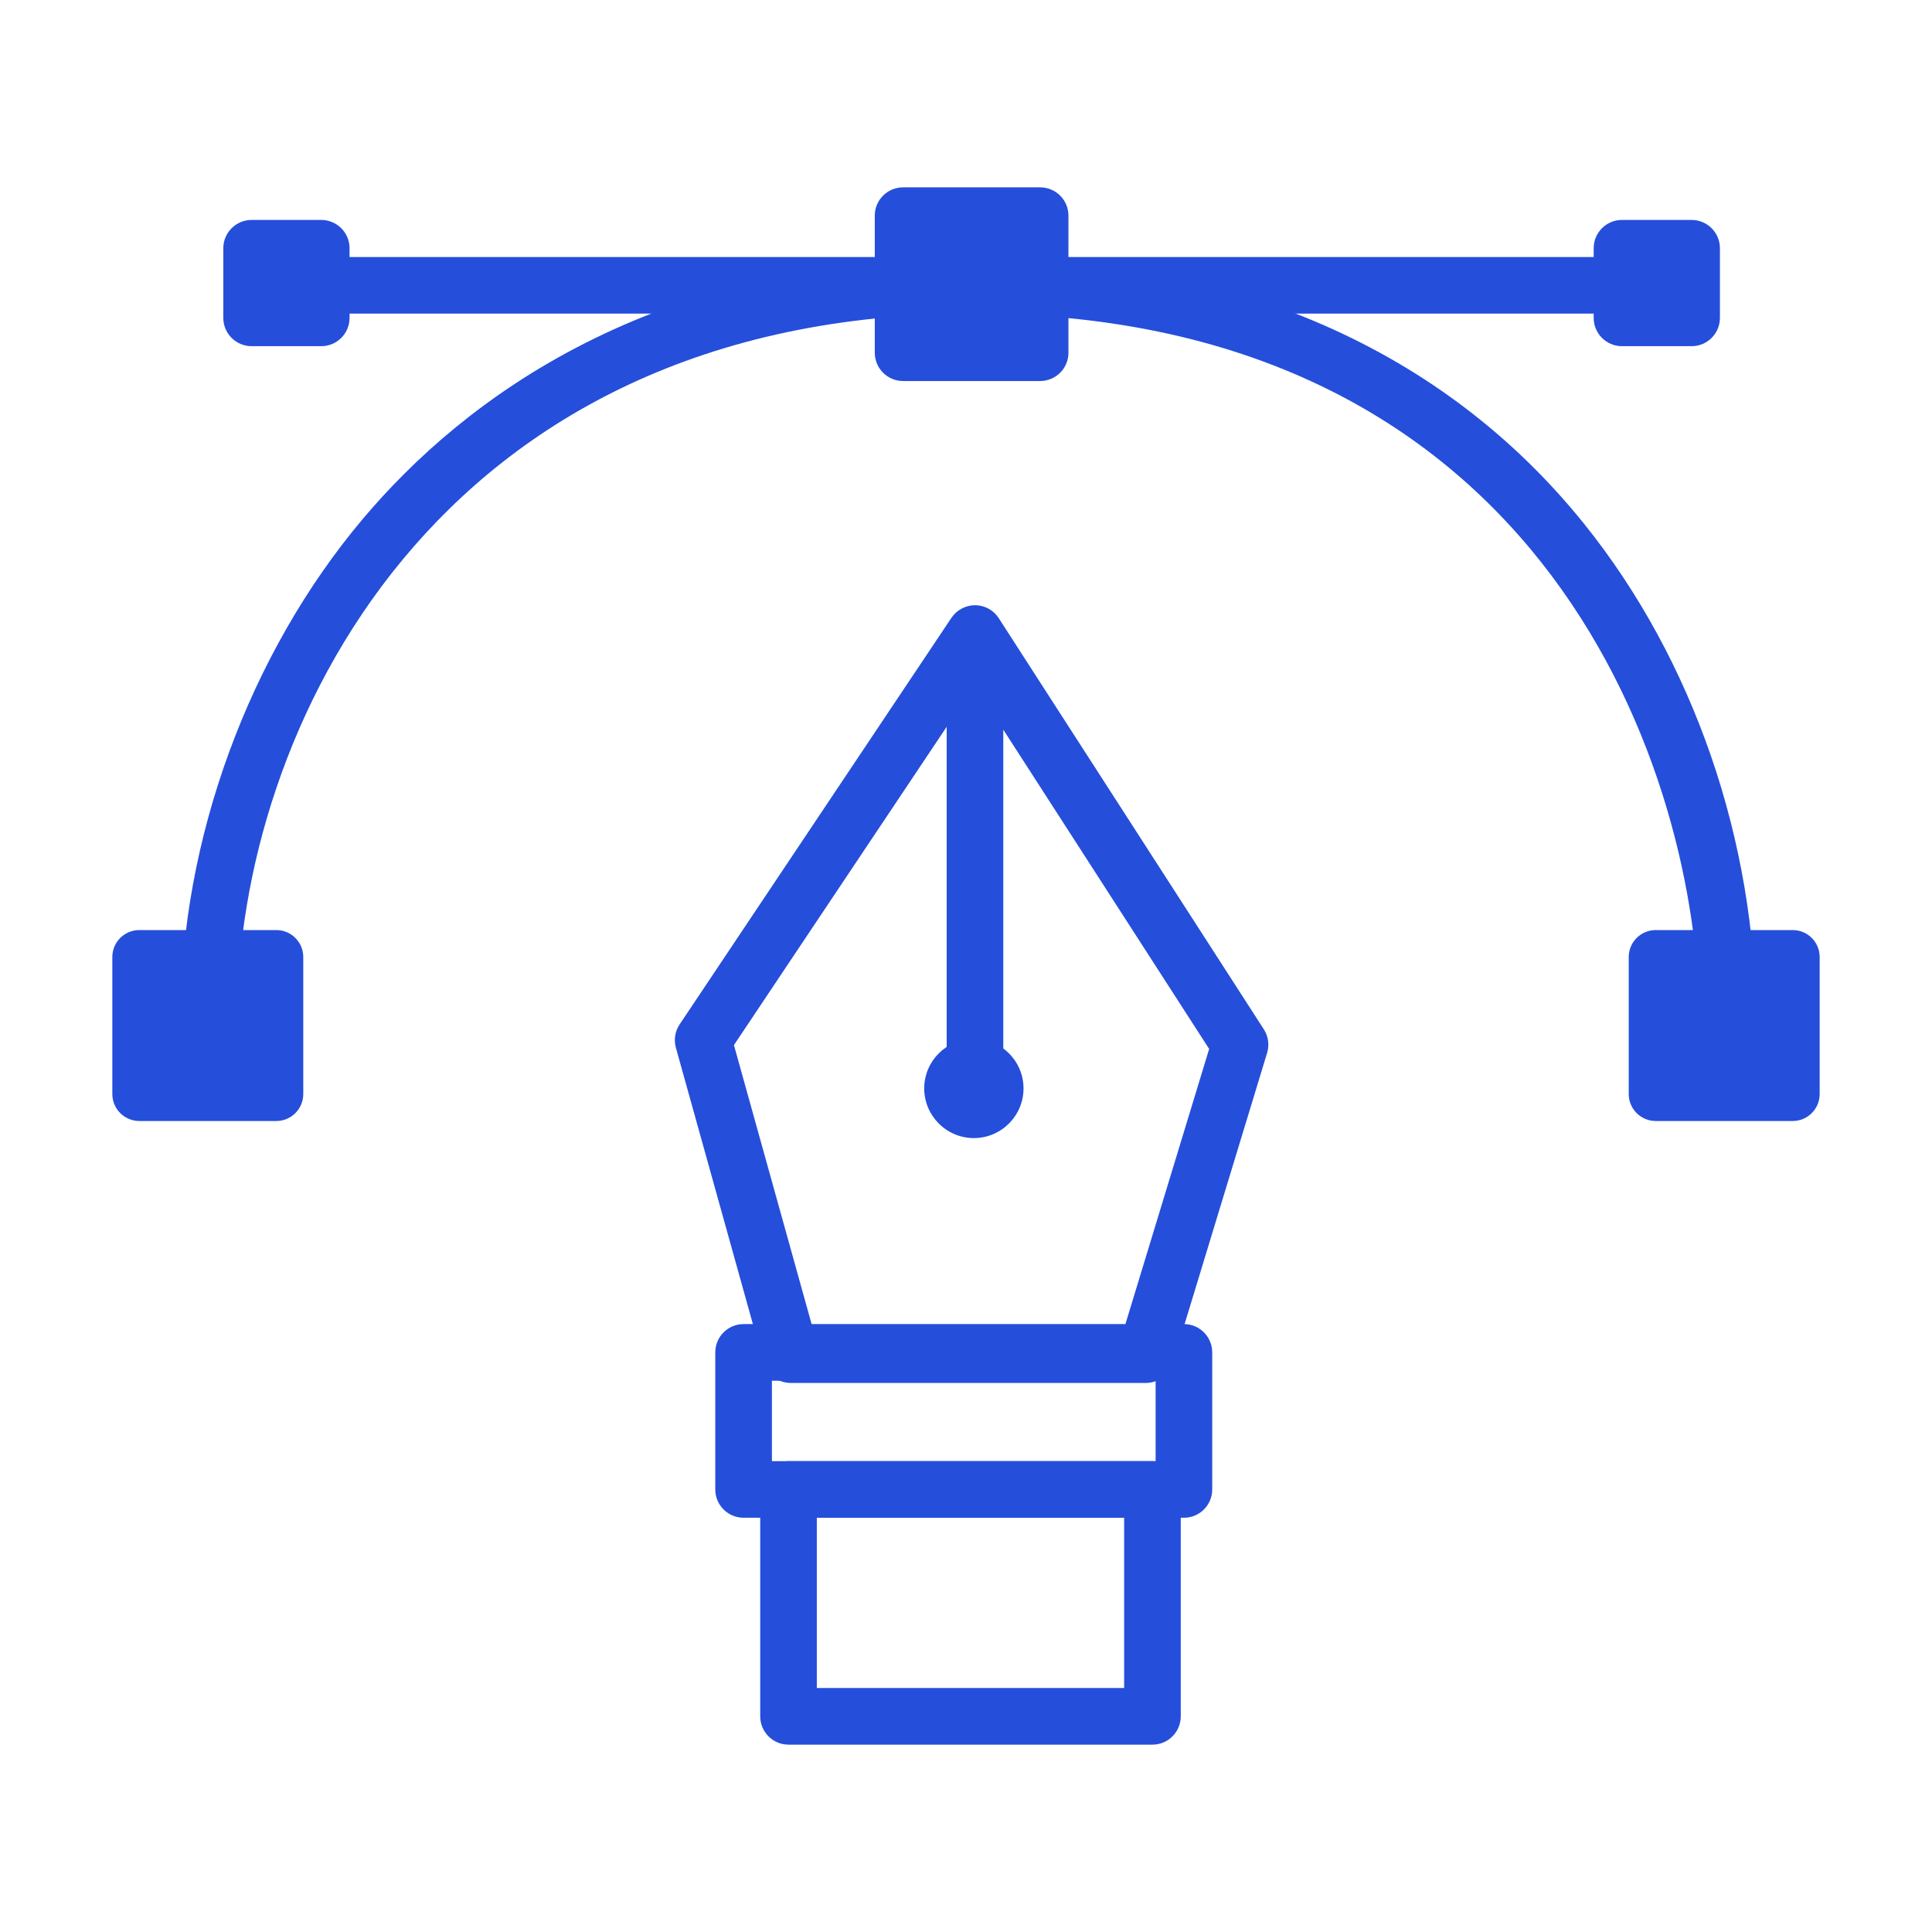 <svg width="70" height="70" viewBox="0 0 70 70" fill="none" xmlns="http://www.w3.org/2000/svg">
<path d="M62.593 38.036C62.026 38.036 61.567 37.577 61.567 37.011C61.567 28.14 56.07 11.363 35.262 11.363C15.698 11.363 8.595 26.618 8.595 36.872C8.595 37.439 8.136 37.898 7.57 37.898C7.003 37.898 6.544 37.439 6.544 36.872C6.544 30.455 9.015 23.696 13.152 18.793C16.802 14.467 23.6 9.312 35.262 9.312C44.66 9.312 52.314 12.657 57.4 18.985C61.353 23.902 63.619 30.473 63.619 37.011C63.619 37.577 63.16 38.036 62.593 38.036Z" fill="#254EDB"/>
<path d="M10.012 34.674H5.047V39.639H10.012V34.674Z" fill="#254EDB"/>
<path d="M10.012 40.616H5.047C4.508 40.616 4.07 40.178 4.07 39.639V34.674C4.07 34.136 4.508 33.698 5.047 33.698H10.012C10.55 33.698 10.988 34.136 10.988 34.674V39.639C10.988 40.178 10.55 40.616 10.012 40.616ZM6.023 38.663H9.035V35.651H6.023V38.663Z" fill="#254EDB"/>
<path d="M64.954 34.674H59.988V39.639H64.954V34.674Z" fill="#254EDB"/>
<path d="M64.954 40.616H59.989C59.45 40.616 59.012 40.178 59.012 39.639V34.674C59.012 34.136 59.45 33.698 59.989 33.698H64.954C65.492 33.698 65.93 34.136 65.93 34.674V39.639C65.93 40.178 65.492 40.616 64.954 40.616ZM60.965 38.663H63.977V35.651H60.965V38.663Z" fill="#254EDB"/>
<path d="M37.686 13.805H32.721C32.154 13.805 31.695 13.346 31.695 12.779V11.363H12.665V11.517C12.665 12.084 12.206 12.543 11.639 12.543H9.116C8.55 12.543 8.091 12.084 8.091 11.517V8.994C8.091 8.428 8.55 7.969 9.116 7.969H11.639C12.206 7.969 12.665 8.428 12.665 8.994V9.312H31.695V7.814C31.695 7.247 32.154 6.788 32.721 6.788H37.686C38.253 6.788 38.712 7.247 38.712 7.814V9.312H57.742V8.994C57.742 8.428 58.201 7.969 58.767 7.969H61.291C61.857 7.969 62.316 8.428 62.316 8.994V11.517C62.316 12.084 61.857 12.543 61.291 12.543H58.767C58.201 12.543 57.742 12.084 57.742 11.517V11.363H38.712V12.779C38.712 13.346 38.253 13.805 37.686 13.805ZM33.746 11.754H36.66V11.363H33.746V11.754ZM33.746 9.312H36.66V8.84H33.746V9.312Z" fill="#254EDB"/>
<path d="M37.686 7.814H32.721V12.779H37.686V7.814Z" fill="#254EDB"/>
<path d="M41.512 50.107H28.651C28.191 50.107 27.787 49.801 27.663 49.356L24.489 37.961C24.409 37.673 24.458 37.364 24.624 37.116L34.473 22.384C34.665 22.097 34.992 21.928 35.334 21.928C35.679 21.931 36 22.107 36.187 22.398L45.791 37.294C45.954 37.548 45.998 37.86 45.91 38.148L42.492 49.381C42.361 49.812 41.963 50.107 41.512 50.107ZM29.429 48.056H40.751L43.81 38.005L36.351 26.437V39.314C36.351 39.88 35.892 40.34 35.326 40.34C34.759 40.34 34.3 39.88 34.3 39.314V26.333L26.592 37.865L29.429 48.056Z" fill="#254EDB"/>
<path d="M35.285 41.235C34.294 41.235 33.486 40.427 33.486 39.436C33.486 38.445 34.294 37.637 35.285 37.637C36.276 37.637 37.084 38.445 37.084 39.436C37.084 40.427 36.276 41.235 35.285 41.235ZM35.285 39.184C35.147 39.184 35.033 39.298 35.033 39.436C35.033 39.574 35.147 39.688 35.285 39.688C35.423 39.688 35.537 39.574 35.537 39.436C35.537 39.298 35.423 39.184 35.285 39.184Z" fill="#254EDB"/>
<path d="M42.895 54.991H26.942C26.375 54.991 25.916 54.532 25.916 53.965V49C25.916 48.434 26.375 47.974 26.942 47.974H42.895C43.462 47.974 43.921 48.434 43.921 49V53.965C43.921 54.532 43.462 54.991 42.895 54.991ZM27.968 52.94H41.87V50.026H27.968V52.94Z" fill="#254EDB"/>
<path d="M41.756 63.212H28.57C28.003 63.212 27.544 62.752 27.544 62.186V53.965C27.544 53.399 28.003 52.94 28.57 52.94H41.756C42.322 52.94 42.781 53.399 42.781 53.965V62.186C42.781 62.752 42.322 63.212 41.756 63.212ZM29.595 61.16H40.73V54.991H29.595V61.16Z" fill="#254EDB"/>
</svg>
